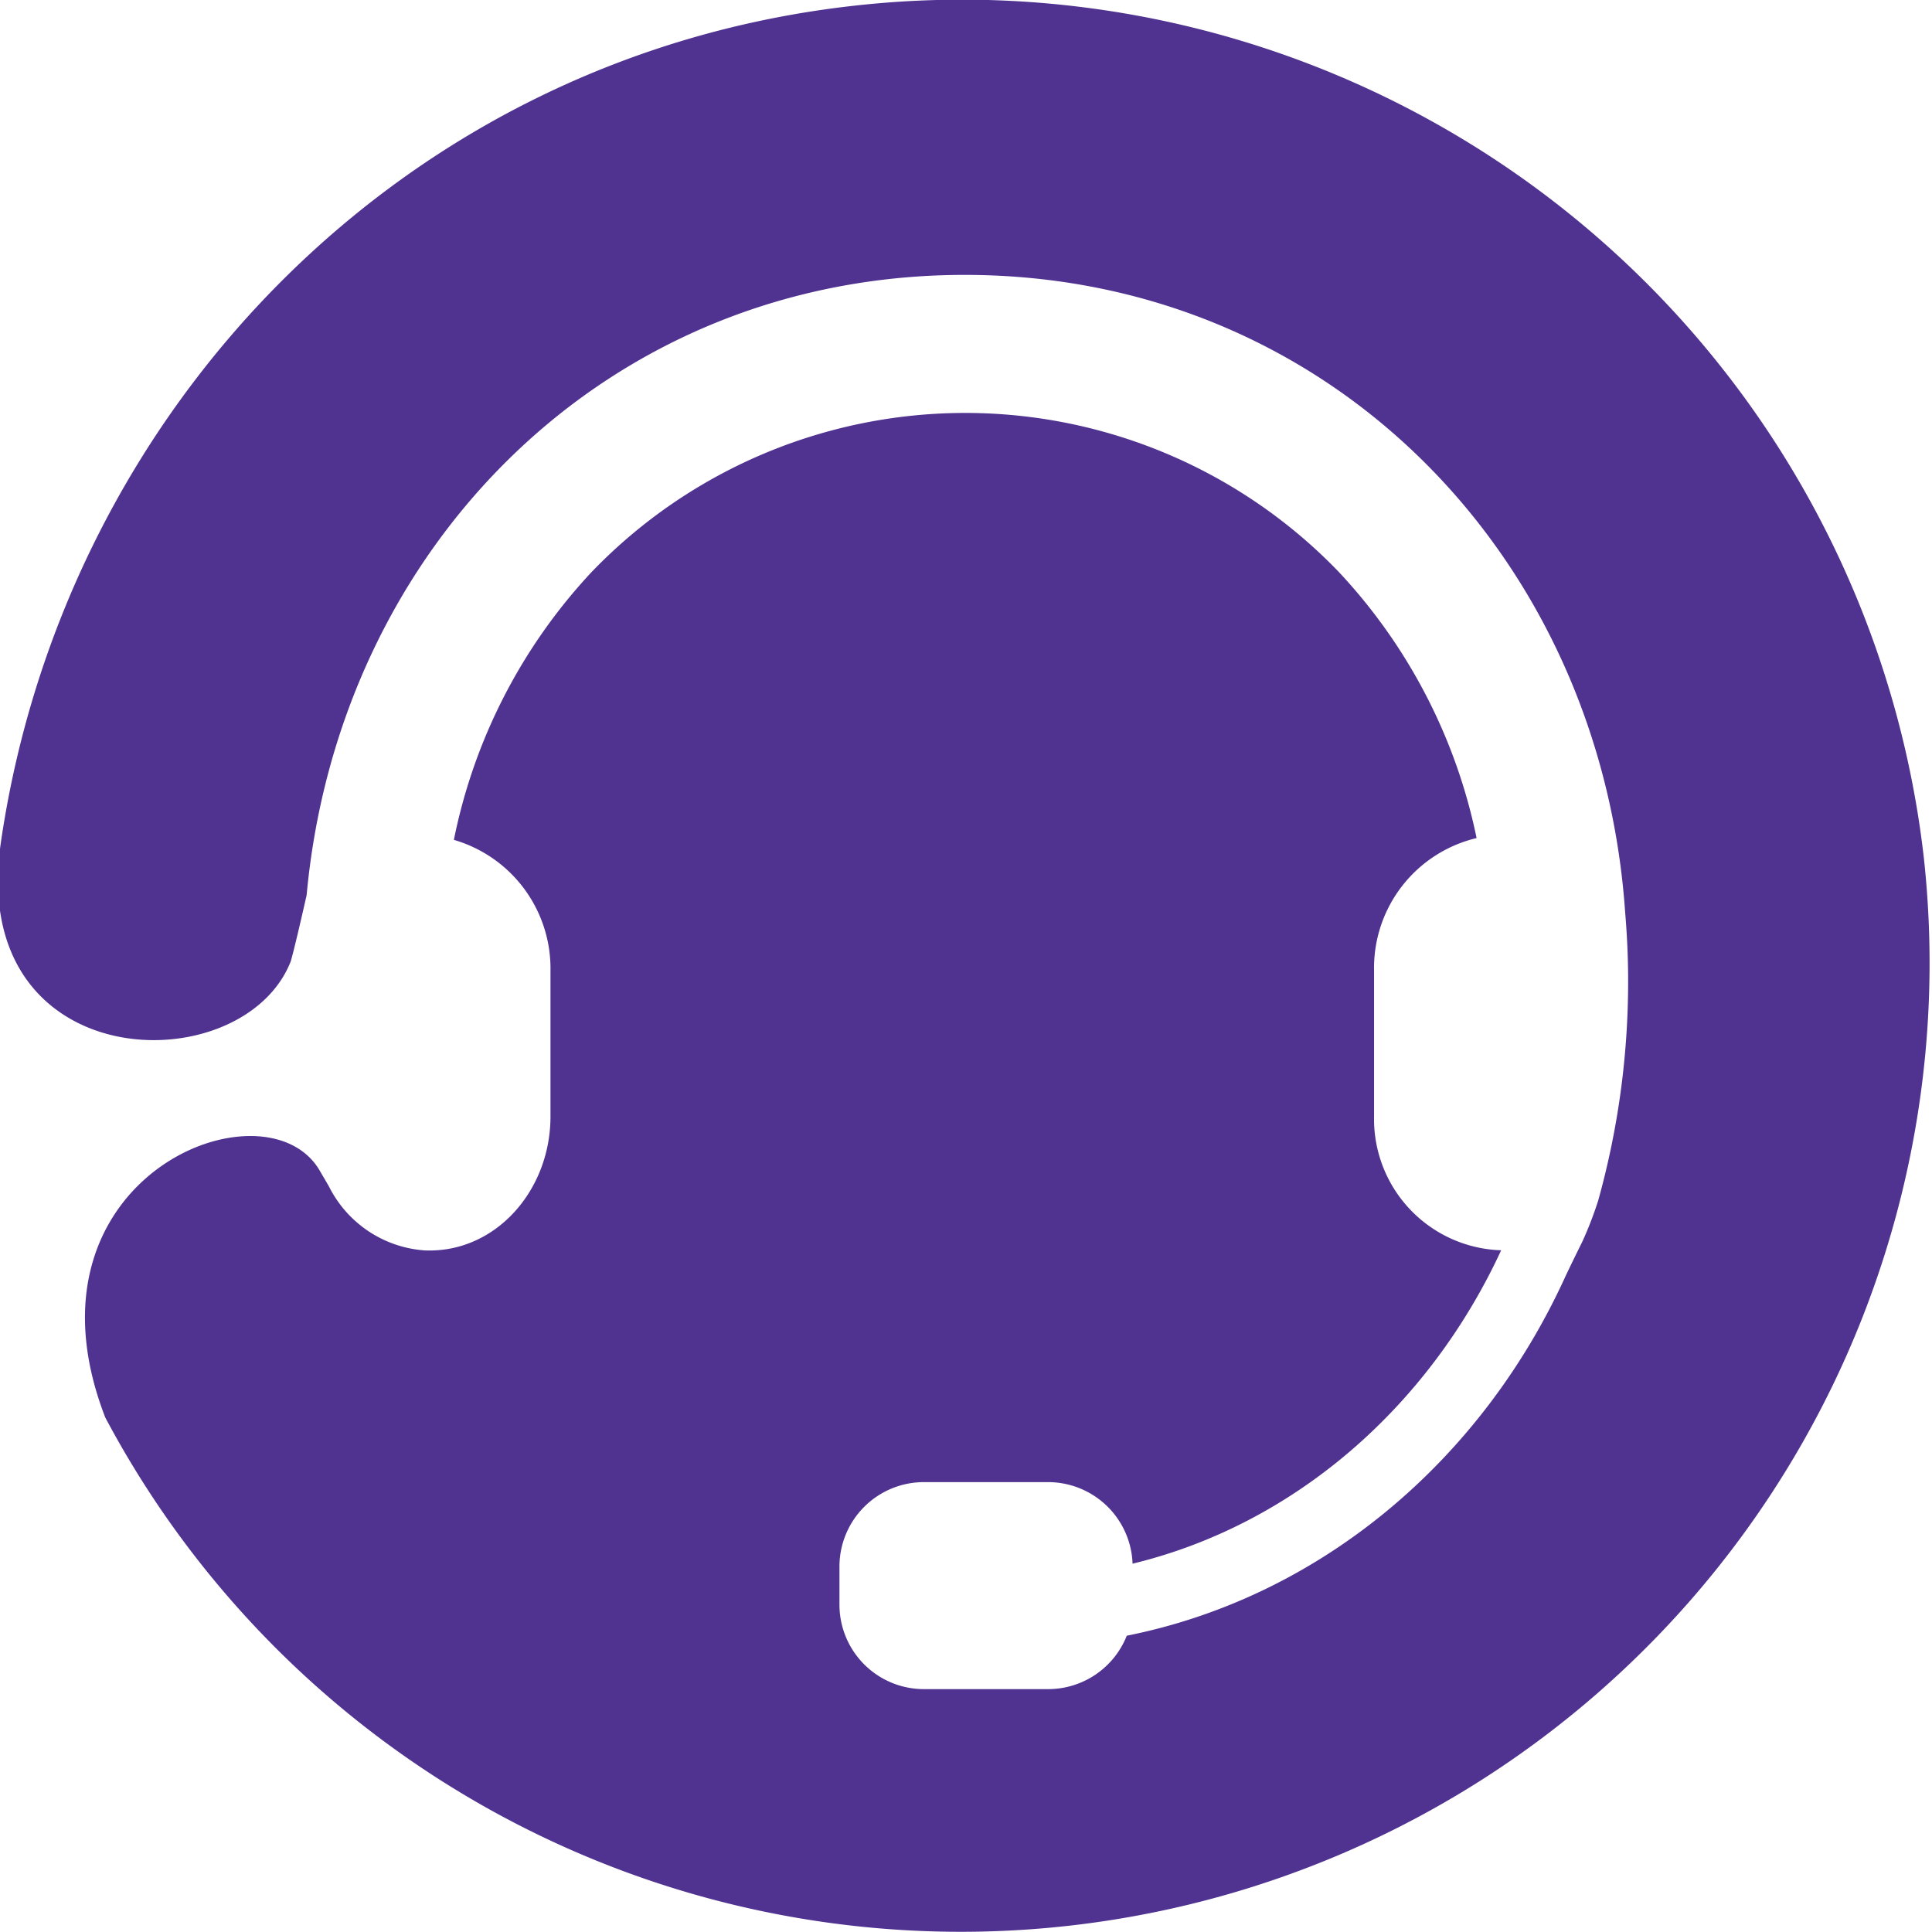 <svg id="Icon" xmlns="http://www.w3.org/2000/svg" viewBox="0 0 140 140"><defs><style>.cls-1{fill:#503291;}</style></defs><path class="cls-1" d="M139.42,62.26A70.14,70.14,0,0,0,61.93.41C29.11,4.05,4.65,29.78.07,61c-2.51,17.07,17.51,17.55,21,8.66.24-.84.69-2.76,1.15-4.8C24.55,39.62,44,19.92,69.91,19.92c26.32,0,46.05,20.33,47.85,46.13.14,1.65.22,3.32.22,5A59.05,59.05,0,0,1,115.81,87a26.47,26.47,0,0,1-1.16,3c-.5,1-1.12,2.29-1.23,2.53-6.1,13.36-17.78,23.21-31.77,26a6.13,6.13,0,0,1-5.7,3.87h-9a6.12,6.12,0,0,1-6.12-6.12v-2.75a6.12,6.12,0,0,1,6.12-6.13h9a6.13,6.13,0,0,1,6.12,5.91c11.7-2.83,21.45-11.34,26.71-22.71,0,0,0,0,0,0a9.51,9.51,0,0,1-9.21-9.7V70.35A9.67,9.67,0,0,1,107,60.73a40,40,0,0,0-10-19.3,37.56,37.56,0,0,0-54.11,0,39.94,39.94,0,0,0-10,19.43,9.71,9.71,0,0,1,7,9.5V80.91c0,5.37-4,9.91-9.11,9.7A8.42,8.42,0,0,1,23.85,86c-.12-.22-.52-.89-.64-1.1C19.35,78,.87,85.28,7.63,102.72A70.2,70.2,0,0,0,139.42,62.26Z"/></svg>